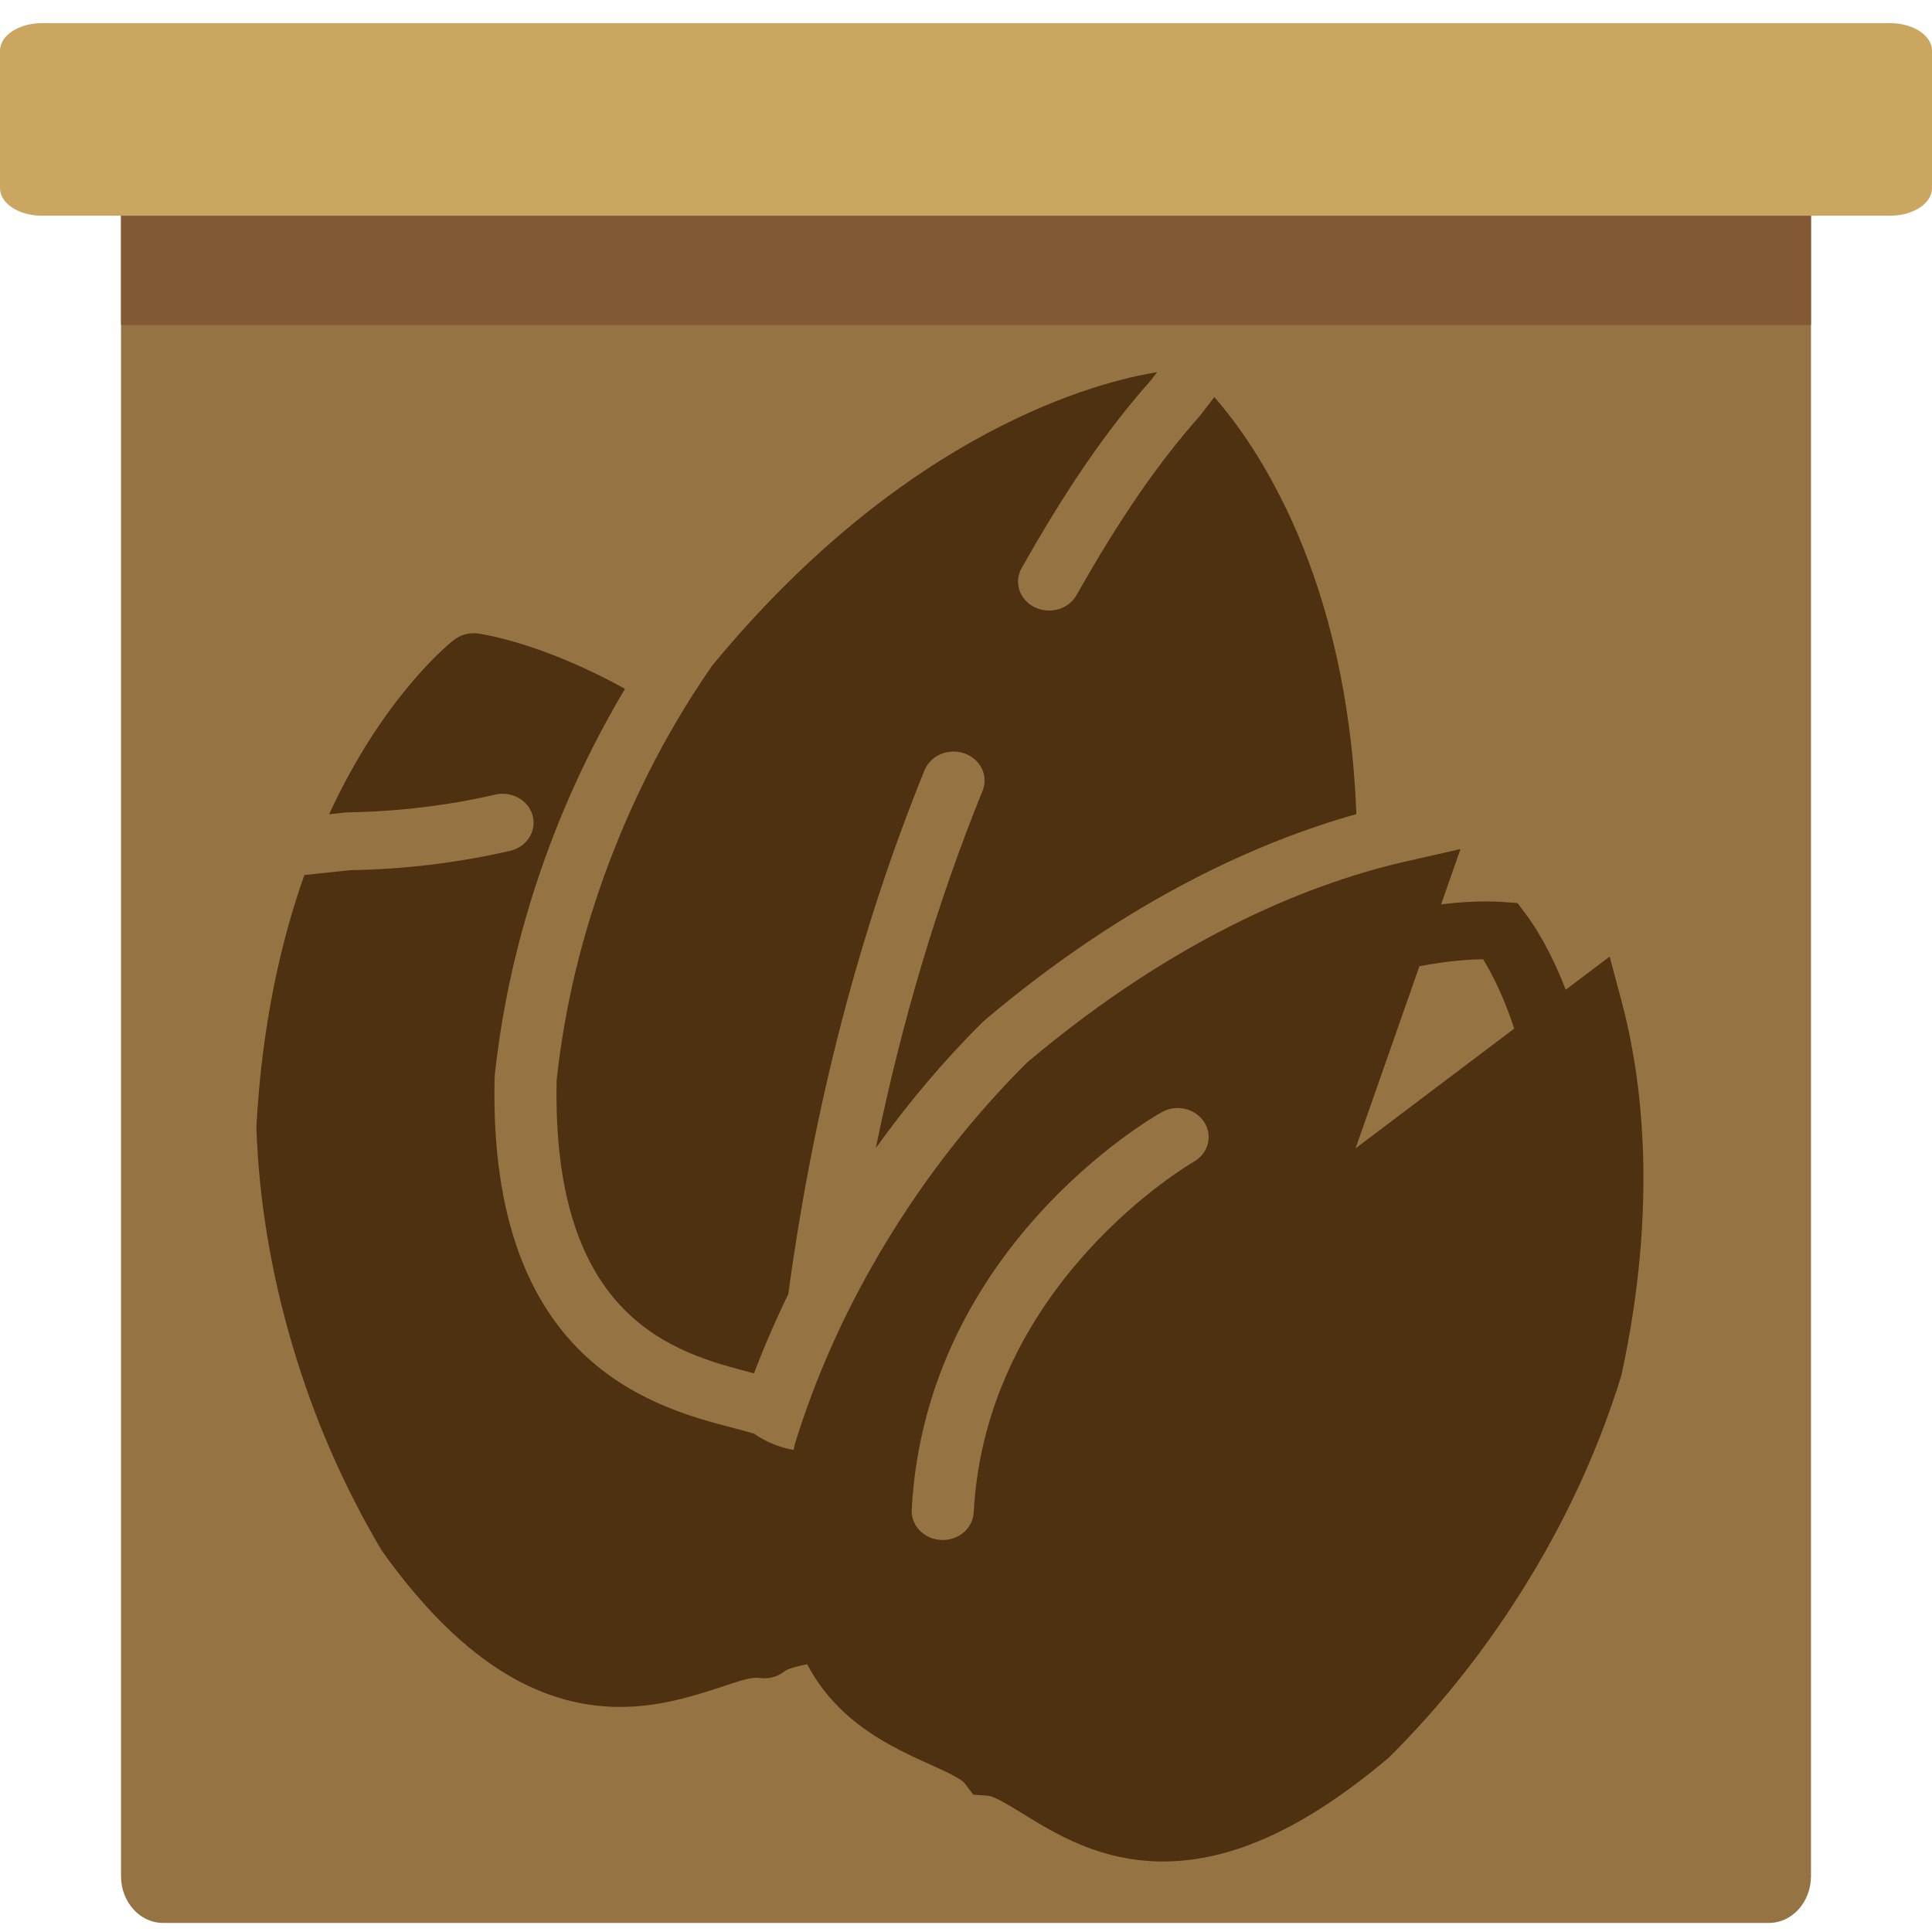 <?xml version="1.0" encoding="utf-8"?>
<svg version="1.1" id="Layer_1" x="0px" y="0px" viewBox="0 0 512 512" style="enable-background:new 0 0 512 512;" xmlns="http://www.w3.org/2000/svg">
  <path style="fill: rgb(150, 115, 66);" d="M 32.071 40.885 L 468.798 40.885 C 474.945 40.885 479.928 46.436 479.928 53.285 L 479.928 497.196 C 479.928 504.044 474.945 509.595 468.798 509.595 L 43.202 509.595 C 37.055 509.595 32.072 504.044 32.072 497.196 L 32.072 40.885 L 32.071 40.885 Z"/>
  <path style="fill: rgb(130, 89, 52);" d="M 32.071 86.145 L 32.071 19.302 L 468.798 19.302 C 474.945 19.302 479.928 24.434 479.928 30.765 L 479.928 86.144 L 32.071 86.144 Z"/>
  <path style="fill: rgb(202, 166, 97);" d="M 500.87 57.168 L 11.13 57.168 C 4.983 57.168 0 53.905 0 49.877 L 0 13.423 C 0 9.397 4.983 6.133 11.13 6.133 L 500.87 6.133 C 507.017 6.133 512 9.397 512 13.423 L 512 49.877 C 512 53.905 507.017 57.168 500.87 57.168 Z"/>
  <g/>
  <g/>
  <g/>
  <g/>
  <g/>
  <g/>
  <g/>
  <g/>
  <g/>
  <g/>
  <g/>
  <g/>
  <g/>
  <g/>
  <g/>
  <g transform="matrix(8.227, 0, 0, 7.673, 40.132, 98.623)" style="">
    <path d="M47.352,21.707l-0.38-1.521l-1.415,1.145c-0.508-1.412-1.039-2.263-1.283-2.61l-0.271-0.386l-0.469-0.036 c-0.158-0.012-0.344-0.02-0.556-0.02c-0.354,0-0.843,0.026-1.434,0.101l0.624-1.909l-1.745,0.425 c-2.831,0.688-7.237,2.443-12.214,6.946c-1.702,1.812-3.215,3.873-4.496,6.126c-1.284,2.253-2.284,4.606-2.993,7.075 c-0.013,0.064-0.019,0.12-0.031,0.183c-0.465-0.089-0.905-0.281-1.275-0.563c-0.173-0.058-0.457-0.137-0.625-0.184 c-2.572-0.715-7.927-2.204-7.736-12.057l0.009-0.16c0.269-2.682,0.87-5.359,1.784-7.96c0.658-1.877,1.468-3.672,2.409-5.365 c-2.366-1.398-4.111-1.803-4.701-1.906C10.26,8.981,9.959,9.064,9.733,9.258c-0.352,0.301-2.34,2.134-4.01,6.011l0.56-0.063 c1.678-0.032,3.257-0.236,4.789-0.614c0.532-0.135,1.078,0.194,1.21,0.731c0.132,0.536-0.195,1.078-0.731,1.21 c-1.678,0.414-3.407,0.639-5.139,0.667l-1.486,0.168c-0.767,2.325-1.369,5.196-1.546,8.702c0.078,2.485,0.466,5.013,1.153,7.511 c0.684,2.499,1.641,4.87,2.886,7.12c2.415,3.634,4.925,5.4,7.675,5.4c1.278,0,2.359-0.376,3.227-0.677 c0.487-0.17,0.963-0.365,1.25-0.326c0.291,0.051,0.594-0.031,0.821-0.226c0.106-0.09,0.403-0.173,0.729-0.248 c0.996,2.025,2.716,2.862,3.967,3.468c0.442,0.214,0.993,0.48,1.114,0.654l0.271,0.385l0.469,0.036 c0.211,0.017,0.721,0.354,1.131,0.624c1.053,0.696,2.494,1.648,4.512,1.648c2.227,0,4.588-1.155,7.277-3.591 c1.703-1.813,3.216-3.874,4.496-6.127c1.284-2.252,2.284-4.605,2.993-7.075C48.546,28.73,48.011,24.345,47.352,21.707z M42.896,20.279c0.262,0.455,0.65,1.24,1.003,2.393l-5.111,4.136l2.056-6.289C41.744,20.335,42.435,20.284,42.896,20.279z M33.573,27.274c-0.067,0.041-6.687,4.146-7.086,12.111c-0.026,0.535-0.468,0.95-0.998,0.95c-0.017,0-0.034,0-0.051-0.001 c-0.551-0.028-0.976-0.497-0.948-1.049c0.454-9.054,7.741-13.538,8.051-13.724c0.472-0.286,1.085-0.133,1.371,0.34 C34.197,26.374,34.045,26.989,33.573,27.274z" style="fill: rgb(78, 49, 16);"/>
    <path d="M13.052,24.463c-0.161,8.302,3.867,9.422,6.273,10.091c0.028,0.008,0.057,0.016,0.086,0.024 c0.326-0.923,0.696-1.836,1.104-2.735c0.817-6.466,2.287-12.544,4.388-18.093c0.195-0.516,0.772-0.776,1.289-0.581 c0.517,0.196,0.777,0.773,0.581,1.29c-1.462,3.862-2.61,7.993-3.438,12.338c1.036-1.548,2.174-3.002,3.416-4.323l0.116-0.114 c4.664-4.219,8.912-6.182,11.946-7.095c-0.29-8.281-3.257-12.793-4.575-14.403l-0.466,0.649C32.404,3.167,31.192,5.06,29.8,7.7 c-0.179,0.34-0.526,0.534-0.886,0.534c-0.157,0-0.316-0.037-0.465-0.115c-0.488-0.258-0.676-0.862-0.418-1.351 C29.489,4,30.771,2.002,32.188,0.29L32.396,0c-1.803,0.311-8.026,1.94-14.334,10.136c-1.352,2.089-2.473,4.388-3.33,6.832 C13.872,19.413,13.308,21.907,13.052,24.463z" style="fill: rgb(78, 49, 16);"/>
  </g>
  <g transform="matrix(6.753, 0, 0, 6.629, 73.697, 143.912)" style=""/>
  <g transform="matrix(6.753, 0, 0, 6.629, 73.697, 143.912)" style=""/>
  <g transform="matrix(6.753, 0, 0, 6.629, 73.697, 143.912)" style=""/>
  <g transform="matrix(6.753, 0, 0, 6.629, 73.697, 143.912)" style=""/>
  <g transform="matrix(6.753, 0, 0, 6.629, 73.697, 143.912)" style=""/>
  <g transform="matrix(6.753, 0, 0, 6.629, 73.697, 143.912)" style=""/>
  <g transform="matrix(6.753, 0, 0, 6.629, 73.697, 143.912)" style=""/>
  <g transform="matrix(6.753, 0, 0, 6.629, 73.697, 143.912)" style=""/>
  <g transform="matrix(6.753, 0, 0, 6.629, 73.697, 143.912)" style=""/>
  <g transform="matrix(6.753, 0, 0, 6.629, 73.697, 143.912)" style=""/>
  <g transform="matrix(6.753, 0, 0, 6.629, 73.697, 143.912)" style=""/>
  <g transform="matrix(6.753, 0, 0, 6.629, 73.697, 143.912)" style=""/>
  <g transform="matrix(6.753, 0, 0, 6.629, 73.697, 143.912)" style=""/>
  <g transform="matrix(6.753, 0, 0, 6.629, 73.697, 143.912)" style=""/>
  <g transform="matrix(6.753, 0, 0, 6.629, 73.697, 143.912)" style=""/>
</svg>